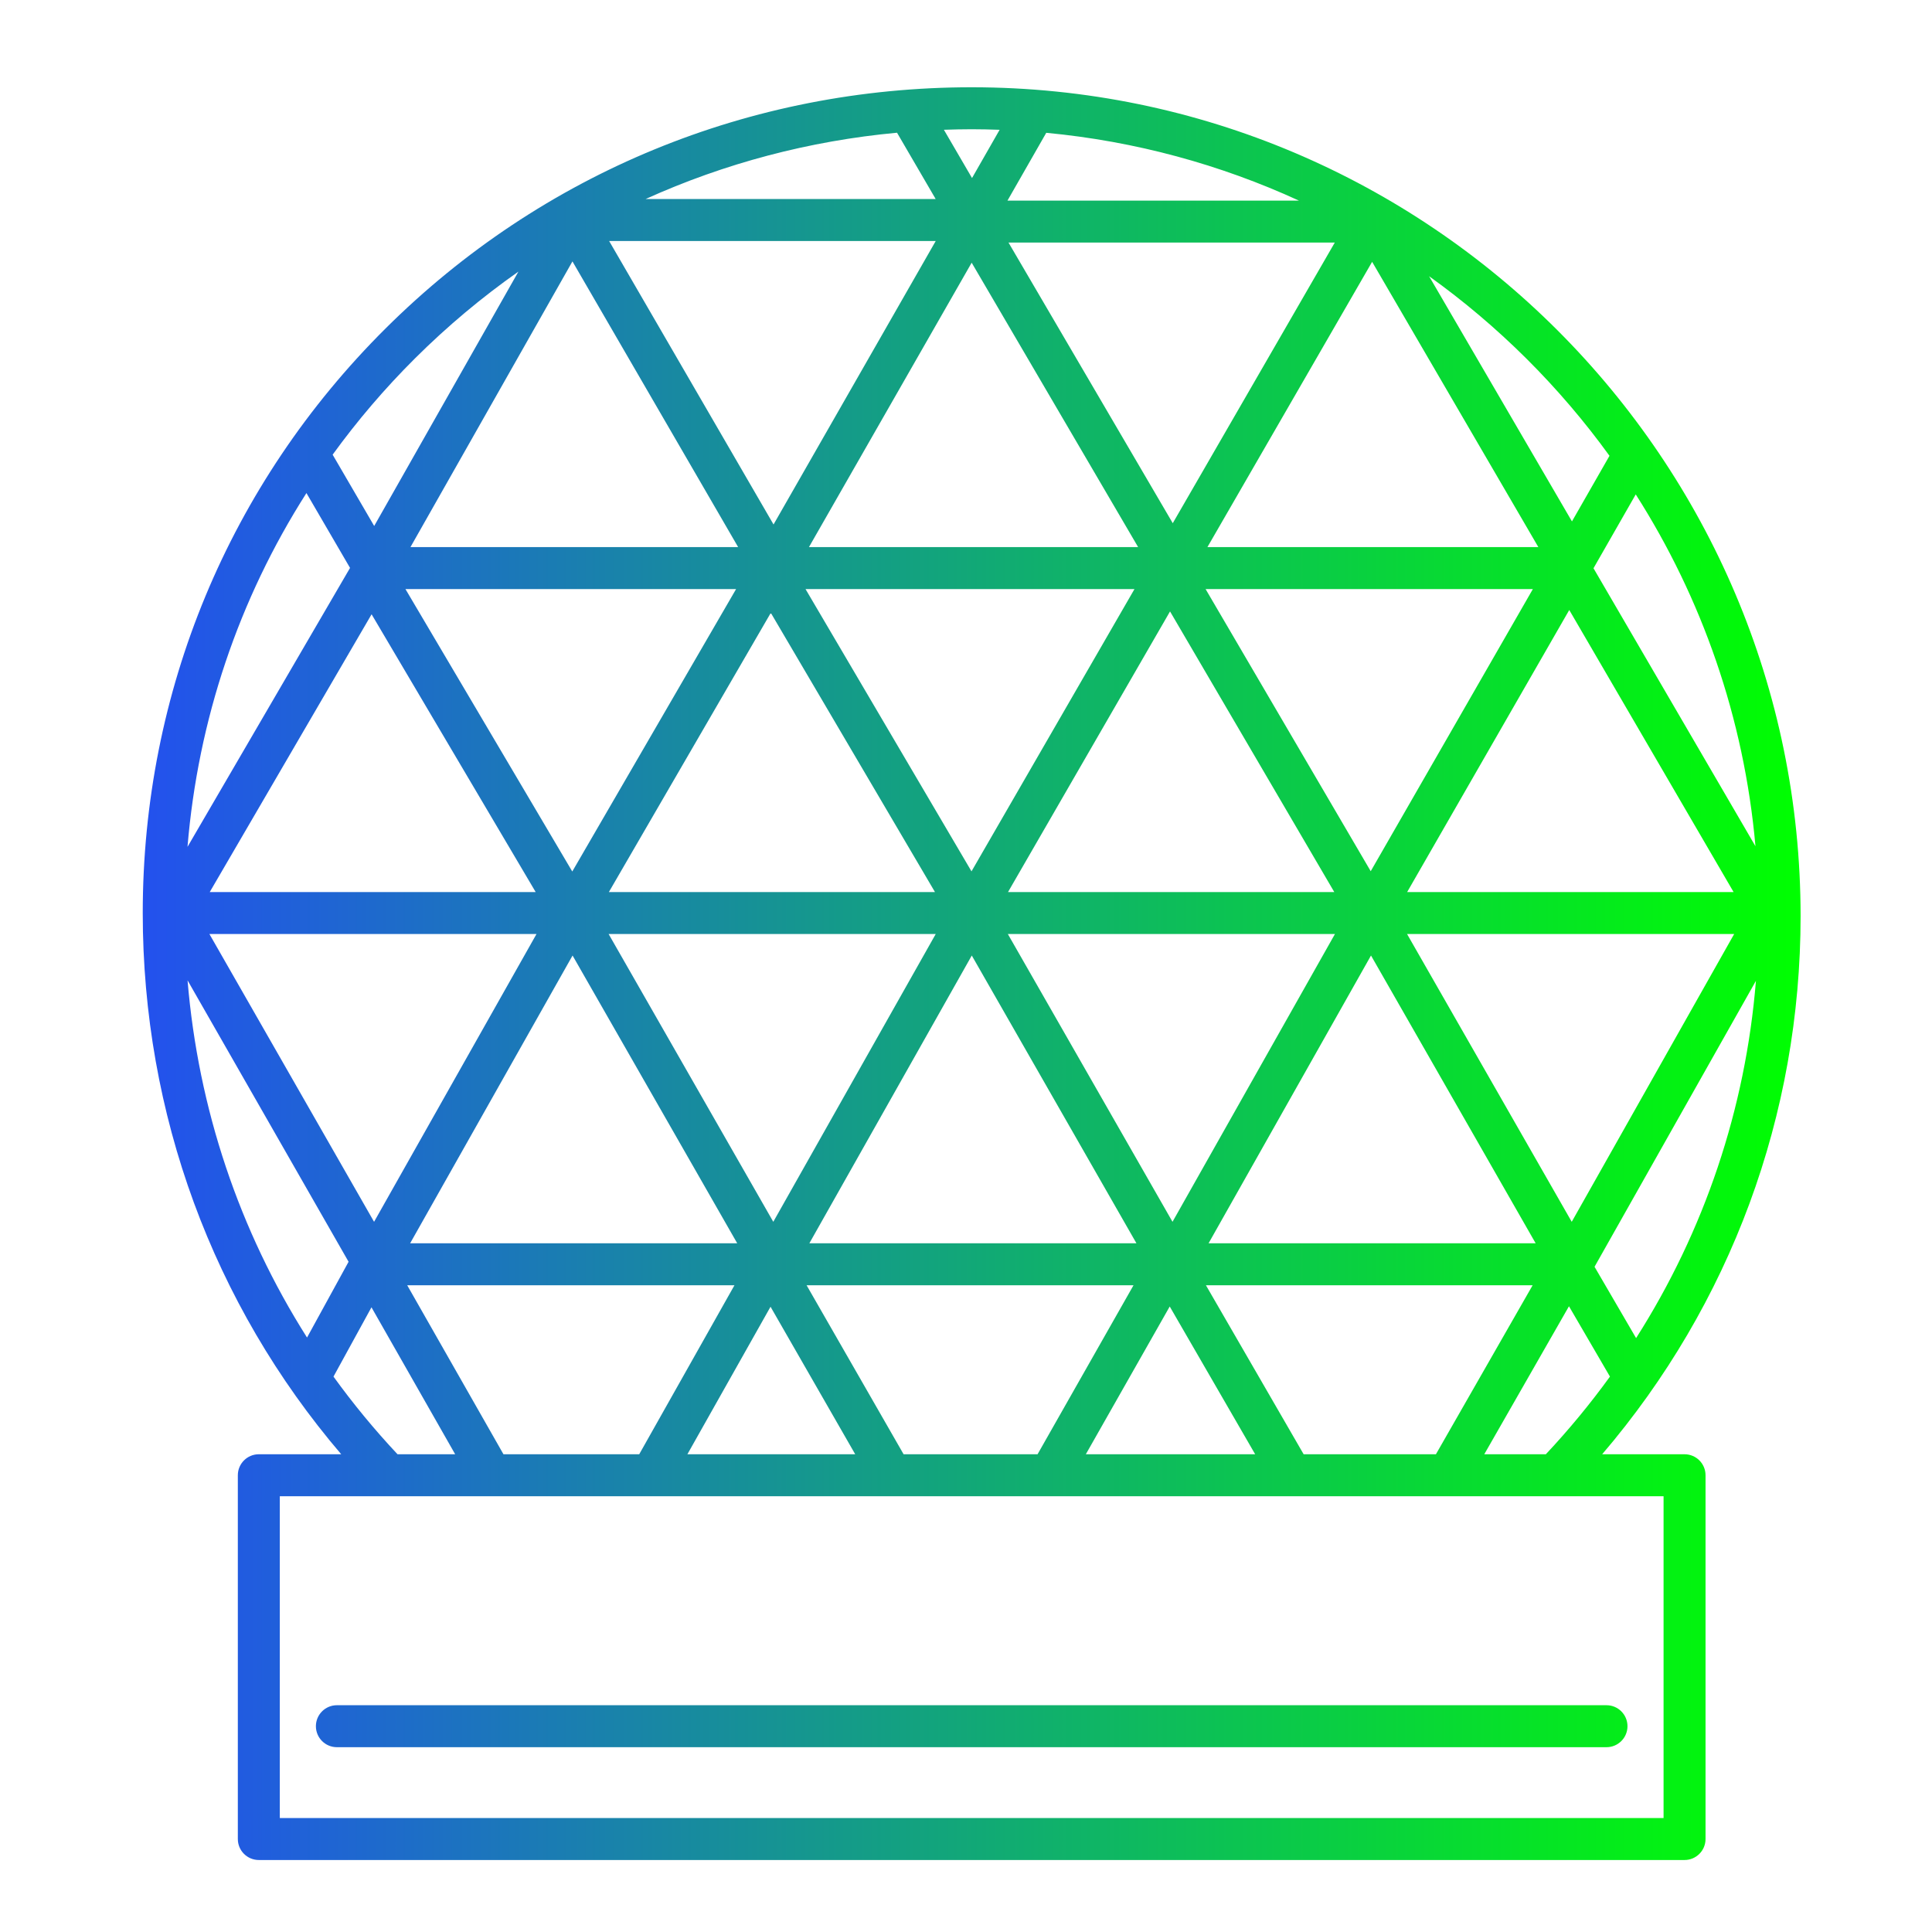 <?xml version="1.0" encoding="UTF-8" standalone="no"?>
<svg
   xmlns:dc="http://purl.org/dc/elements/1.1/"
   xmlns:cc="http://creativecommons.org/ns#"
   xmlns:rdf="http://www.w3.org/1999/02/22-rdf-syntax-ns#"
   xmlns:svg="http://www.w3.org/2000/svg"
   xmlns="http://www.w3.org/2000/svg"
   xmlns:xlink="http://www.w3.org/1999/xlink"
   xml:space="preserve"
   style="enable-background:new 0 0 368.258 368.258;"
   viewBox="0 0 368.258 368.258"
   y="0px"
   x="0px"
   id="Capa_1"
   version="1.1"><defs
   id="defs4960"><linearGradient
     id="lapkin"><stop
       id="stop4972"
       offset="0"
       style="stop-color:#2351ee;stop-opacity:1" /><stop
       id="stop4974"
       offset="1"
       style="stop-color:#00ff00;stop-opacity:1" /></linearGradient><linearGradient
     gradientUnits="userSpaceOnUse"
     y2="204.633"
     x2="409.268"
     y1="204.633"
     x1="0"
     id="linearGradient13261"
     xlink:href="#lapkin" /><linearGradient
     y2="204.633"
     x2="409.268"
     y1="204.633"
     x1="0"
     gradientUnits="userSpaceOnUse"
     id="linearGradient13333"
     xlink:href="#lapkin" /><linearGradient
     y2="204.633"
     x2="409.268"
     y1="204.633"
     x1="0"
     gradientUnits="userSpaceOnUse"
     id="linearGradient13335"
     xlink:href="#lapkin" /><linearGradient
     y2="204.633"
     x2="409.268"
     y1="204.633"
     x1="0"
     gradientUnits="userSpaceOnUse"
     id="linearGradient13337"
     xlink:href="#lapkin" /><linearGradient
     y2="204.633"
     x2="409.268"
     y1="204.633"
     x1="0"
     gradientUnits="userSpaceOnUse"
     id="linearGradient13339"
     xlink:href="#lapkin" /><linearGradient
     y2="204.633"
     x2="409.268"
     y1="204.633"
     x1="0"
     gradientUnits="userSpaceOnUse"
     id="linearGradient13341"
     xlink:href="#lapkin" /><linearGradient
     y2="204.633"
     x2="409.268"
     y1="204.633"
     x1="0"
     gradientUnits="userSpaceOnUse"
     id="linearGradient13343"
     xlink:href="#lapkin" /><linearGradient
     y2="204.633"
     x2="409.268"
     y1="204.633"
     x1="0"
     gradientUnits="userSpaceOnUse"
     id="linearGradient13345"
     xlink:href="#lapkin" /><linearGradient
     y2="204.633"
     x2="409.268"
     y1="204.633"
     x1="0"
     gradientUnits="userSpaceOnUse"
     id="linearGradient13347"
     xlink:href="#lapkin" /><linearGradient
     y2="204.633"
     x2="409.268"
     y1="204.633"
     x1="0"
     gradientUnits="userSpaceOnUse"
     id="linearGradient13349"
     xlink:href="#lapkin" /><linearGradient
     y2="204.633"
     x2="409.268"
     y1="204.633"
     x1="0"
     gradientUnits="userSpaceOnUse"
     id="linearGradient13351"
     xlink:href="#lapkin" /><linearGradient
     y2="204.633"
     x2="409.268"
     y1="204.633"
     x1="0"
     gradientUnits="userSpaceOnUse"
     id="linearGradient13353"
     xlink:href="#lapkin" /><linearGradient
     y2="204.633"
     x2="409.268"
     y1="204.633"
     x1="0"
     gradientUnits="userSpaceOnUse"
     id="linearGradient13355"
     xlink:href="#lapkin" /><linearGradient
     y2="204.633"
     x2="409.268"
     y1="204.633"
     x1="0"
     gradientUnits="userSpaceOnUse"
     id="linearGradient13357"
     xlink:href="#lapkin" /><linearGradient
     y2="204.633"
     x2="409.268"
     y1="204.633"
     x1="0"
     gradientUnits="userSpaceOnUse"
     id="linearGradient13359"
     xlink:href="#lapkin" /><linearGradient
     y2="204.633"
     x2="409.268"
     y1="204.633"
     x1="0"
     gradientUnits="userSpaceOnUse"
     id="linearGradient13361"
     xlink:href="#lapkin" /><linearGradient
     y2="204.633"
     x2="409.268"
     y1="204.633"
     x1="0"
     gradientUnits="userSpaceOnUse"
     id="linearGradient13363"
     xlink:href="#lapkin" /><linearGradient
     y2="204.633"
     x2="409.268"
     y1="204.633"
     x1="0"
     gradientUnits="userSpaceOnUse"
     id="linearGradient13365"
     xlink:href="#lapkin" /><linearGradient
     y2="204.633"
     x2="409.268"
     y1="204.633"
     x1="0"
     gradientUnits="userSpaceOnUse"
     id="linearGradient13367"
     xlink:href="#lapkin" /><linearGradient
     y2="204.633"
     x2="409.268"
     y1="204.633"
     x1="0"
     gradientUnits="userSpaceOnUse"
     id="linearGradient13369"
     xlink:href="#lapkin" /><linearGradient
     y2="204.633"
     x2="409.268"
     y1="204.633"
     x1="0"
     gradientUnits="userSpaceOnUse"
     id="linearGradient13371"
     xlink:href="#lapkin" /><linearGradient
     y2="204.633"
     x2="409.268"
     y1="204.633"
     x1="0"
     gradientUnits="userSpaceOnUse"
     id="linearGradient13373"
     xlink:href="#lapkin" /><linearGradient
     y2="204.633"
     x2="409.268"
     y1="204.633"
     x1="0"
     gradientUnits="userSpaceOnUse"
     id="linearGradient13375"
     xlink:href="#lapkin" /><linearGradient
     gradientUnits="userSpaceOnUse"
     y2="132.712"
     x2="265.42"
     y1="132.712"
     x1="0.002"
     id="linearGradient13570"
     xlink:href="#lapkin" /><linearGradient
     y2="132.712"
     x2="265.42"
     y1="132.712"
     x1="0.002"
     gradientUnits="userSpaceOnUse"
     id="linearGradient13640"
     xlink:href="#lapkin" /><linearGradient
     y2="132.712"
     x2="265.42"
     y1="132.712"
     x1="0.002"
     gradientUnits="userSpaceOnUse"
     id="linearGradient13642"
     xlink:href="#lapkin" /><linearGradient
     y2="132.712"
     x2="265.42"
     y1="132.712"
     x1="0.002"
     gradientUnits="userSpaceOnUse"
     id="linearGradient13644"
     xlink:href="#lapkin" /><linearGradient
     y2="132.712"
     x2="265.42"
     y1="132.712"
     x1="0.002"
     gradientUnits="userSpaceOnUse"
     id="linearGradient13646"
     xlink:href="#lapkin" /><linearGradient
     y2="132.712"
     x2="265.42"
     y1="132.712"
     x1="0.002"
     gradientUnits="userSpaceOnUse"
     id="linearGradient13648"
     xlink:href="#lapkin" /><linearGradient
     y2="132.712"
     x2="265.42"
     y1="132.712"
     x1="0.002"
     gradientUnits="userSpaceOnUse"
     id="linearGradient13650"
     xlink:href="#lapkin" /><linearGradient
     y2="132.712"
     x2="265.42"
     y1="132.712"
     x1="0.002"
     gradientUnits="userSpaceOnUse"
     id="linearGradient13652"
     xlink:href="#lapkin" /><linearGradient
     y2="132.712"
     x2="265.42"
     y1="132.712"
     x1="0.002"
     gradientUnits="userSpaceOnUse"
     id="linearGradient13654"
     xlink:href="#lapkin" /><linearGradient
     y2="132.712"
     x2="265.42"
     y1="132.712"
     x1="0.002"
     gradientUnits="userSpaceOnUse"
     id="linearGradient13656"
     xlink:href="#lapkin" /><linearGradient
     y2="132.712"
     x2="265.42"
     y1="132.712"
     x1="0.002"
     gradientUnits="userSpaceOnUse"
     id="linearGradient13658"
     xlink:href="#lapkin" /><linearGradient
     y2="132.712"
     x2="265.42"
     y1="132.712"
     x1="0.002"
     gradientUnits="userSpaceOnUse"
     id="linearGradient13660"
     xlink:href="#lapkin" /><linearGradient
     y2="132.712"
     x2="265.42"
     y1="132.712"
     x1="0.002"
     gradientUnits="userSpaceOnUse"
     id="linearGradient13662"
     xlink:href="#lapkin" /><linearGradient
     y2="132.712"
     x2="265.42"
     y1="132.712"
     x1="0.002"
     gradientUnits="userSpaceOnUse"
     id="linearGradient13664"
     xlink:href="#lapkin" /><linearGradient
     y2="132.712"
     x2="265.42"
     y1="132.712"
     x1="0.002"
     gradientUnits="userSpaceOnUse"
     id="linearGradient13666"
     xlink:href="#lapkin" /><linearGradient
     y2="132.712"
     x2="265.42"
     y1="132.712"
     x1="0.002"
     gradientUnits="userSpaceOnUse"
     id="linearGradient13668"
     xlink:href="#lapkin" /><linearGradient
     y2="132.712"
     x2="265.42"
     y1="132.712"
     x1="0.002"
     gradientUnits="userSpaceOnUse"
     id="linearGradient13670"
     xlink:href="#lapkin" /><linearGradient
     y2="132.712"
     x2="265.42"
     y1="132.712"
     x1="0.002"
     gradientUnits="userSpaceOnUse"
     id="linearGradient13672"
     xlink:href="#lapkin" /><linearGradient
     y2="132.712"
     x2="265.42"
     y1="132.712"
     x1="0.002"
     gradientUnits="userSpaceOnUse"
     id="linearGradient13674"
     xlink:href="#lapkin" /><linearGradient
     y2="132.712"
     x2="265.42"
     y1="132.712"
     x1="0.002"
     gradientUnits="userSpaceOnUse"
     id="linearGradient13676"
     xlink:href="#lapkin" /><linearGradient
     y2="132.712"
     x2="265.42"
     y1="132.712"
     x1="0.002"
     gradientUnits="userSpaceOnUse"
     id="linearGradient13678"
     xlink:href="#lapkin" /><linearGradient
     y2="132.712"
     x2="265.42"
     y1="132.712"
     x1="0.002"
     gradientUnits="userSpaceOnUse"
     id="linearGradient13680"
     xlink:href="#lapkin" /><linearGradient
     gradientUnits="userSpaceOnUse"
     y2="168.95"
     x2="326.951"
     y1="168.95"
     x1="10.95"
     id="linearGradient13865"
     xlink:href="#lapkin" /></defs>
	
	<g
   id="g4927">
	</g>
	<g
   id="g4929">
	</g>
	<g
   id="g4931">
	</g>
	<g
   id="g4933">
	</g>
	<g
   id="g4935">
	</g>
	<g
   id="g4937">
	</g>
	<g
   id="g4939">
	</g>
	<g
   id="g4941">
	</g>
	<g
   id="g4943">
	</g>
	<g
   id="g4945">
	</g>
	<g
   id="g4947">
	</g>
	<g
   id="g4949">
	</g>
	<g
   id="g4951">
	</g>
	<g
   id="g4953">
	</g>
	<g
   id="g4955">
	</g>
<g
   style="fill:url(#linearGradient13261);fill-opacity:1"
   transform="matrix(0.885,0,0,0.885,-471.216,1.687)"
   id="g13253"><g
     style="fill:url(#linearGradient13345);fill-opacity:1"
     id="g13192">
		<path
   style="fill:url(#linearGradient13333);fill-opacity:1"
   d="m 191.851,283.893 c -2.209,0 -4,1.791 -4,4 v 23.519 c 0,2.209 1.791,4 4,4 2.209,0 4,-1.791 4,-4 v -23.519 c 0,-2.209 -1.791,-4 -4,-4 z"
   id="path13180" />
		<path
   style="fill:url(#linearGradient13335);fill-opacity:1"
   d="m 221.427,313.176 v -24.693 c 0,-2.209 -1.791,-4 -4,-4 -2.209,0 -4,1.791 -4,4 v 24.693 c 0,2.209 1.791,4 4,4 2.209,0 4,-1.791 4,-4 z"
   id="path13182" />
		<path
   style="fill:url(#linearGradient13337);fill-opacity:1"
   d="m 220.888,339.219 c -0.58,0.156 -1.155,0.235 -1.708,0.235 -2.209,0 -4,1.791 -4,4 0,2.209 1.791,4 4,4 1.255,0 2.529,-0.172 3.788,-0.511 2.133,-0.574 3.396,-2.769 2.822,-4.902 -0.575,-2.133 -2.769,-3.394 -4.902,-2.822 z"
   id="path13184" />
		<path
   style="fill:url(#linearGradient13339);fill-opacity:1"
   d="m 409.268,356.096 c 0,-7.738 -3.633,-14.807 -9.704,-19.28 1.741,-3.592 2.648,-7.531 2.648,-11.588 0,-9.37 -4.868,-17.619 -12.203,-22.368 0.103,-0.961 0.157,-1.933 0.157,-2.91 0,-15.015 -12.212,-27.23 -27.222,-27.23 -14.286,0 -26.028,11.069 -27.128,25.082 -12.559,2.138 -22.154,13.092 -22.154,26.251 0,2.251 0.277,4.461 0.828,6.608 -3.481,1.901 -6.06,5.164 -7.093,9.016 -1.176,-0.147 -2.361,-0.222 -3.552,-0.222 -12.41,0 -23.178,8.059 -26.956,19.458 -3.151,-1.125 -6.515,-1.527 -10.035,-1.02 -2.271,-8.326 -9.81,-14.322 -18.865,-14.322 -0.375,0 -0.749,0.011 -1.12,0.031 0.081,-0.627 0.123,-1.265 0.123,-1.911 0,-7.988 -6.457,-14.497 -14.426,-14.582 -2.255,-5.224 -7.466,-8.82 -13.387,-8.82 -2.209,0 -4,1.791 -4,4 0,2.209 1.791,4 4,4 3.286,0 6.087,2.456 6.516,5.714 0.15,1.143 0.785,2.164 1.743,2.805 0.96,0.641 2.145,0.838 3.259,0.537 0.585,-0.156 1.161,-0.236 1.712,-0.236 3.63,0 6.583,2.953 6.583,6.583 0,2.729 -1.648,5.135 -4.2,6.128 -1.131,0.44 -2.026,1.363 -2.364,2.528 -0.585,2.018 0.87,4.053 0.87,4.053 0.634,1.083 1.738,1.805 2.983,1.952 1.254,0.149 2.489,-0.3 3.356,-1.204 2.211,-2.307 5.177,-3.577 8.352,-3.577 6.334,0 11.413,4.965 11.563,11.304 0.03,1.293 0.685,2.491 1.756,3.217 1.071,0.727 2.429,0.887 3.639,0.438 0.546,-0.203 2.594,-0.848 4.798,-0.848 2.731,0 5.364,0.828 7.612,2.396 1.151,0.8 2.635,0.941 3.914,0.372 1.279,-0.57 2.168,-1.768 2.342,-3.157 1.273,-10.169 9.972,-17.837 20.233,-17.837 2.02,0 4.02,0.297 5.944,0.883 1.277,0.389 2.666,0.114 3.7,-0.733 1.033,-0.848 1.575,-2.155 1.444,-3.485 -0.021,-0.219 -0.034,-0.439 -0.034,-0.664 0,-2.21 1.115,-4.184 2.838,-5.383 3.324,4.813 8.73,8.035 14.823,8.435 0.09,0.006 0.179,0.009 0.267,0.009 2.09,0 3.849,-1.623 3.987,-3.737 0.145,-2.205 -1.524,-4.109 -3.729,-4.254 -4.4,-0.29 -8.119,-3.097 -9.872,-7.005 -0.434,-0.967 -1.552,-3.592 -1.552,-7.467 0,-10.275 8.36,-18.636 18.636,-18.636 5.031,0 9.709,1.971 13.187,5.472 -5.125,8.939 -3.899,20.556 3.729,28.183 0.78,0.781 1.805,1.172 2.828,1.172 1.023,0 2.048,-0.391 2.828,-1.172 1.563,-1.562 1.563,-4.095 0,-5.656 -5.883,-5.884 -6.002,-15.382 -0.358,-21.413 0.117,-0.125 0.403,-0.429 0.429,-0.456 3.428,-3.167 7.924,-4.954 12.635,-4.954 10.276,0 18.637,8.36 18.637,18.636 0,3.836 -1.159,7.521 -3.352,10.657 -0.668,0.955 -0.886,2.153 -0.597,3.283 0.288,1.129 1.055,2.076 2.1,2.593 5.492,2.722 8.904,8.214 8.904,14.335 0,7.27 -4.905,13.63 -11.928,15.468 -1.044,0.273 -1.933,0.957 -2.466,1.895 -0.532,0.938 -0.664,2.052 -0.363,3.088 0.429,1.48 0.646,3.007 0.646,4.538 0,0.116 -10e-4,0.231 -0.004,0.348 H 22.115 c -0.002,-0.116 0.011,-1.16 0.042,-1.565 0.084,-1.121 0.285,-2.233 0.6,-3.321 0.3,-1.036 0.169,-2.149 -0.364,-3.088 -0.533,-0.938 -1.421,-1.621 -2.465,-1.895 C 12.905,369.726 8,363.366 8,356.096 c 0,-4.764 2.074,-9.14 5.579,-12.133 0.264,-0.225 1.375,-1.05 1.559,-1.17 5.725,-3.737 13.838,-3.688 18.959,1.432 0.781,0.781 1.804,1.172 2.828,1.172 1.024,0 2.047,-0.391 2.829,-1.172 1.562,-1.562 1.562,-4.095 0,-5.656 -6.196,-6.197 -15.128,-8.003 -22.941,-5.459 -1.15,-2.452 -1.757,-5.126 -1.757,-7.882 0,-10.275 8.36,-18.636 18.636,-18.636 4.524,0 8.839,1.663 12.211,4.598 -1.564,3.173 -2.396,6.684 -2.396,10.323 0,6.248 2.436,12.125 6.859,16.548 0.781,0.781 1.804,1.172 2.828,1.172 1.024,0 2.047,-0.391 2.829,-1.172 1.562,-1.562 1.562,-4.095 0,-5.656 -2.912,-2.912 -4.516,-6.78 -4.516,-10.892 0,-3.975 1.511,-7.714 4.242,-10.59 3.481,-3.523 8.173,-5.506 13.22,-5.506 10.276,0 18.636,8.36 18.636,18.636 0,2.572 -0.517,5.067 -1.537,7.414 -0.485,1.117 -0.435,2.395 0.136,3.47 0.571,1.076 1.601,1.832 2.798,2.056 2.56,0.479 4.519,2.415 5.138,4.848 -8.568,4.068 -14.158,13.151 -13.304,23.143 0.188,2.201 2.125,3.833 4.326,3.645 2.201,-0.188 3.833,-2.125 3.645,-4.326 -0.62,-7.256 3.928,-13.771 10.57,-15.941 2.372,-0.746 5.243,-0.906 6.044,-0.906 10.261,0 18.959,7.668 20.233,17.837 0.174,1.39 1.063,2.588 2.342,3.157 1.279,0.569 2.765,0.428 3.913,-0.372 2.325,-1.621 5.282,-2.425 8.215,-2.361 1.812,0 3.68,0.514 4.603,0.867 0.004,10e-4 0.008,0.002 0.012,0.004 3.393,1.458 5.776,4.832 5.776,8.752 0,2.209 1.791,4 4,4 2.209,0 4,-1.791 4,-4 0,-6.341 -3.397,-11.89 -8.456,-14.966 1.26,-5.034 5.84,-8.803 11.217,-8.803 3.175,0 6.142,1.271 8.353,3.577 0.868,0.904 2.11,1.349 3.355,1.204 1.246,-0.147 2.35,-0.869 2.984,-1.952 0,0 1.634,-2.233 0.87,-4.053 -0.47,-1.118 -1.233,-2.088 -2.364,-2.528 -2.552,-0.993 -4.2,-3.399 -4.2,-6.128 0,-3.63 2.953,-6.583 6.583,-6.583 0.55,0 1.126,0.079 1.711,0.236 1.113,0.3 2.3,0.103 3.258,-0.537 0.958,-0.64 1.594,-1.662 1.744,-2.804 0.429,-3.258 3.23,-5.715 6.516,-5.715 2.209,0 4,-1.791 4,-4 0,-2.209 -1.791,-4 -4,-4 -5.92,0 -11.13,3.597 -13.386,8.82 -7.969,0.085 -14.426,6.594 -14.426,14.582 0,0.646 0.042,1.284 0.123,1.911 -0.372,-0.021 -0.745,-0.031 -1.121,-0.031 -8.894,0 -16.514,6.087 -18.84,14.313 -3.396,-0.474 -6.879,-0.107 -10.06,1.028 -3.778,-11.4 -14.546,-19.458 -26.956,-19.458 -1.191,0 -2.376,0.074 -3.552,0.222 -1.034,-3.851 -3.612,-7.114 -7.093,-9.016 0.55,-2.146 0.828,-4.357 0.828,-6.608 0,-14.687 -11.949,-26.636 -26.636,-26.636 -6.935,0 -13.405,2.61 -18.313,7.283 -4.741,-3.921 -10.723,-6.107 -16.964,-6.107 -14.688,0 -26.636,11.949 -26.636,26.636 0,4.057 0.907,7.996 2.648,11.588 C 3.633,341.29 0,348.358 0,356.096 c 0,9.615 5.723,18.172 14.302,21.953 -0.127,1.006 -0.191,2.02 -0.191,3.035 0,1.737 0.19,3.487 0.564,5.201 0.401,1.837 2.027,3.146 3.908,3.146 h 372.102 c 1.881,0 3.508,-1.311 3.908,-3.147 0.374,-1.715 0.563,-3.464 0.563,-5.2 0,-1.016 -0.063,-2.029 -0.191,-3.035 8.579,-3.781 14.303,-12.337 14.303,-21.953 z M 358.612,304.7 c -4.053,-3.859 -9.173,-6.306 -14.738,-7.043 1.138,-9.524 9.249,-16.937 19.071,-16.937 10.417,0 18.906,8.339 19.194,18.693 -2.1,-0.534 -4.299,-0.82 -6.564,-0.82 -6.241,0 -12.222,2.185 -16.963,6.107 z"
   id="path13186" />
		<path
   style="fill:url(#linearGradient13341);fill-opacity:1"
   d="m 186.813,373.23 c -0.372,2.177 1.091,4.244 3.269,4.616 0.228,0.039 0.455,0.059 0.679,0.059 1.913,0 3.604,-1.377 3.938,-3.326 1.076,-6.294 6.044,-11.173 12.361,-12.142 5.9,-0.903 11.735,1.795 14.866,6.876 1.158,1.88 3.622,2.466 5.504,1.307 1.881,-1.159 2.466,-3.623 1.307,-5.504 -4.821,-7.824 -13.805,-11.97 -22.89,-10.587 -0.365,0.056 -0.721,0.137 -1.08,0.21 -2.276,-7.815 -9.263,-13.504 -17.499,-14.047 -2.205,-0.155 -4.109,1.524 -4.254,3.729 -0.146,2.204 1.524,4.109 3.729,4.254 5.12,0.337 9.419,4.039 10.525,9.025 -5.432,3.369 -9.328,8.943 -10.455,15.53 z"
   id="path13188" />
		<path
   style="fill:url(#linearGradient13343);fill-opacity:1"
   d="m 177.299,281.31 h 54.68 c 2.209,0 4,-1.791 4,-4 v -59.089 c 0,-0.744 -0.207,-1.473 -0.599,-2.105 L 221.427,193.579 V 58.861 c 0,-0.468 -0.082,-0.933 -0.242,-1.372 L 208.397,22.464 c -0.576,-1.578 -2.078,-2.628 -3.758,-2.628 -1.68,0 -3.181,1.05 -3.757,2.628 l -12.788,35.025 c -0.161,0.439 -0.243,0.904 -0.243,1.372 V 193.58 l -13.953,22.536 c -0.392,0.633 -0.599,1.361 -0.599,2.105 v 59.089 c 0,2.209 1.791,4 4,4 z M 213.427,62.861 V 68.09 H 195.851 V 62.861 Z M 195.851,273.31 V 76.09 h 17.576 v 197.22 z m 32.128,-53.951 v 53.951 h -6.552 v -64.533 z m -23.34,-183.86 7.069,19.362 H 197.57 Z m -23.34,183.86 6.552,-10.582 v 64.533 h -6.552 z"
   id="path13190" />
	</g><g
     style="fill:url(#linearGradient13347);fill-opacity:1"
     id="g13194">
	</g><g
     style="fill:url(#linearGradient13349);fill-opacity:1"
     id="g13196">
	</g><g
     style="fill:url(#linearGradient13351);fill-opacity:1"
     id="g13198">
	</g><g
     style="fill:url(#linearGradient13353);fill-opacity:1"
     id="g13200">
	</g><g
     style="fill:url(#linearGradient13355);fill-opacity:1"
     id="g13202">
	</g><g
     style="fill:url(#linearGradient13357);fill-opacity:1"
     id="g13204">
	</g><g
     style="fill:url(#linearGradient13359);fill-opacity:1"
     id="g13206">
	</g><g
     style="fill:url(#linearGradient13361);fill-opacity:1"
     id="g13208">
	</g><g
     style="fill:url(#linearGradient13363);fill-opacity:1"
     id="g13210">
	</g><g
     style="fill:url(#linearGradient13365);fill-opacity:1"
     id="g13212">
	</g><g
     style="fill:url(#linearGradient13367);fill-opacity:1"
     id="g13214">
	</g><g
     style="fill:url(#linearGradient13369);fill-opacity:1"
     id="g13216">
	</g><g
     style="fill:url(#linearGradient13371);fill-opacity:1"
     id="g13218">
	</g><g
     style="fill:url(#linearGradient13373);fill-opacity:1"
     id="g13220">
	</g><g
     style="fill:url(#linearGradient13375);fill-opacity:1"
     id="g13222">
	</g></g><g
   style="fill:url(#linearGradient13570);fill-opacity:1"
   transform="matrix(1.298,0,0,1.298,-528.687,25.916)"
   id="g13562"><g
     style="fill:url(#linearGradient13650);fill-opacity:1"
     id="g13502">
		<path
   style="fill:url(#linearGradient13640);fill-opacity:1"
   d="M 178.689,144.714 C 231.399,92.004 264.821,6.299 265.152,5.44 c 0.569,-1.477 0.215,-3.149 -0.903,-4.268 -1.118,-1.119 -2.792,-1.473 -4.268,-0.904 -0.86,0.332 -86.565,33.754 -139.275,86.464 -8.581,8.581 -15.959,16.57 -22.168,24.013 L 88.38,108.456 C 95.428,90.65 98.809,75.948 99.042,74.915 c 0.348,-1.543 -0.245,-3.146 -1.515,-4.091 -1.27,-0.942 -2.976,-1.051 -4.354,-0.273 -1.579,0.892 -38.902,22.154 -60.387,51.041 -11.011,14.805 -16.817,26.156 -17.75,34.704 -0.154,1.41 0.451,2.797 1.589,3.644 l 18.829,14.003 c 0.702,0.521 1.541,0.79 2.388,0.79 0.527,0 1.058,-0.104 1.559,-0.316 6.105,-2.584 12.977,-8.438 20.85,-17.764 l 12.899,2.908 c -0.044,0.909 -0.057,1.807 -0.027,2.69 l -14.11,14.11 c -1.562,1.562 -1.562,4.095 0,5.656 l 24.395,24.396 c 0.781,0.781 1.805,1.172 2.829,1.172 1.023,0 2.047,-0.391 2.829,-1.172 l 14.12,-14.119 c 0.362,0.012 0.724,0.025 1.091,0.025 0.522,0 1.05,-0.016 1.581,-0.041 l 2.91,12.893 c -9.325,7.873 -15.179,14.745 -17.762,20.849 -0.553,1.307 -0.373,2.809 0.474,3.946 l 14.003,18.828 c 0.759,1.021 1.953,1.613 3.209,1.613 0.144,0 0.289,-0.008 0.434,-0.023 8.547,-0.933 19.898,-6.738 34.704,-17.749 28.887,-21.485 50.15,-58.809 51.042,-60.387 0.778,-1.378 0.67,-3.085 -0.274,-4.354 -0.945,-1.27 -2.55,-1.865 -4.091,-1.515 -1.032,0.232 -15.736,3.614 -33.544,10.663 l -2.286,-10.138 c 7.428,-6.211 15.407,-13.586 24.012,-22.19 z m 41.988,-68.44 C 208.16,68.054 197.37,57.264 189.15,44.747 216.094,28.446 241.221,16.91 254.023,11.399 c -5.508,12.8 -17.041,37.926 -33.346,64.875 z m -94.314,16.113 c 16.565,-16.565 36.509,-31.196 55.974,-43.438 8.876,13.571 20.565,25.261 34.137,34.138 -12.24,19.459 -26.872,39.4 -43.443,55.971 -30.455,30.455 -52.945,45.26 -68.755,45.26 -6.154,0 -11.269,-2.249 -16.097,-7.076 -7.308,-7.308 -8.891,-15.574 -5.132,-26.806 4.916,-14.692 19.489,-34.221 43.316,-58.049 z m -88.09,73.679 -14.916,-11.093 c 1.527,-6.898 6.847,-16.506 15.849,-28.609 14.469,-19.453 37.249,-35.72 49.478,-43.65 -4.078,13.993 -13.103,40.49 -27.571,59.944 -9.003,12.104 -16.673,19.962 -22.84,23.408 z m 27.542,-16.362 c 0.568,-0.744 1.138,-1.495 1.716,-2.272 7.214,-9.7 13.09,-20.861 17.73,-31.478 l 7.704,1.736 c -8.757,11.369 -14.55,21.378 -17.504,30.208 -0.425,1.27 -0.772,2.51 -1.083,3.737 z m 20.422,48.222 -18.738,-18.738 7.511,-7.511 c 1.554,4.026 4.049,7.758 7.512,11.221 3.483,3.483 7.203,5.977 11.222,7.521 z m 52.818,28.288 c -12.104,9.002 -21.709,14.322 -28.608,15.849 L 99.354,227.148 c 3.447,-6.167 11.305,-13.837 23.409,-22.839 19.454,-14.47 45.951,-23.494 59.944,-27.571 -7.932,12.227 -24.198,35.007 -43.652,49.476 z m 10.41,-46.054 c -10.616,4.64 -21.778,10.515 -31.477,17.729 -0.778,0.579 -1.53,1.149 -2.275,1.718 l -1.928,-8.543 c 9.786,-2.453 20.97,-8.558 33.95,-18.573 z"
   id="path13492" />
		<path
   style="fill:url(#linearGradient13642);fill-opacity:1"
   d="m 172.264,113.241 c 5.209,0 10.105,-2.028 13.789,-5.712 3.684,-3.683 5.712,-8.579 5.712,-13.788 0,-5.209 -2.028,-10.105 -5.711,-13.788 -3.683,-3.684 -8.58,-5.712 -13.789,-5.712 -5.208,0 -10.105,2.028 -13.788,5.712 -3.684,3.683 -5.712,8.579 -5.712,13.788 0,5.209 2.028,10.105 5.712,13.788 3.682,3.684 8.578,5.712 13.787,5.712 z m -8.132,-27.632 c 2.172,-2.172 5.06,-3.368 8.131,-3.368 3.072,0 5.96,1.196 8.132,3.368 2.172,2.172 3.368,5.061 3.368,8.132 0,3.071 -1.196,5.96 -3.368,8.132 -2.172,2.172 -5.06,3.368 -8.132,3.368 -3.072,0 -5.959,-1.196 -8.132,-3.368 -2.172,-2.172 -3.368,-5.061 -3.368,-8.132 0,-3.071 1.197,-5.96 3.369,-8.132 z"
   id="path13494" />
		<path
   style="fill:url(#linearGradient13644);fill-opacity:1"
   d="m 35.502,194.423 c -19.575,0 -35.5,15.925 -35.5,35.5 v 31.5 c 0,2.209 1.791,4 4,4 h 31.5 c 19.575,0 35.5,-15.925 35.5,-35.5 0,-19.575 -15.925,-35.5 -35.5,-35.5 z M 46.16,207.12 c 6.697,0 12.145,5.448 12.145,12.146 0,6.696 -5.448,12.145 -12.145,12.145 H 34.015 v -12.145 c 0,-6.698 5.448,-12.146 12.145,-12.146 z m -10.658,50.303 h -27.5 v -27.5 c 0,-15.036 12.132,-27.285 27.12,-27.49 -5.478,3.604 -9.108,9.799 -9.108,16.833 v 16.145 c 0,2.209 1.791,4 4,4 H 46.16 c 7.034,0 13.229,-3.63 16.833,-9.108 -0.205,14.987 -12.454,27.12 -27.491,27.12 z"
   id="path13496" />
		<path
   style="fill:url(#linearGradient13646);fill-opacity:1"
   d="m 215.69,68.984 c 0.702,0.497 1.509,0.735 2.309,0.735 1.253,0 2.488,-0.588 3.268,-1.688 2.309,-3.259 6.74,-11.083 13.172,-23.255 1.032,-1.953 0.285,-4.374 -1.668,-5.405 -1.952,-1.033 -4.373,-0.285 -5.405,1.667 -7.81,14.78 -11.178,20.323 -12.627,22.37 -1.278,1.803 -0.852,4.299 0.951,5.576 z"
   id="path13498" />
		<path
   style="fill:url(#linearGradient13648);fill-opacity:1"
   d="m 234.237,36.556 c 0.588,0.304 1.215,0.448 1.834,0.448 1.448,0 2.846,-0.789 3.557,-2.164 2.243,-4.338 3.743,-7.294 3.743,-7.294 1,-1.971 0.213,-4.378 -1.757,-5.378 -1.969,-0.997 -4.377,-0.213 -5.377,1.757 -0.003,0.007 -1.492,2.939 -3.716,7.241 -1.014,1.963 -0.246,4.376 1.716,5.39 z"
   id="path13500" />
	</g><g
     style="fill:url(#linearGradient13652);fill-opacity:1"
     id="g13504">
	</g><g
     style="fill:url(#linearGradient13654);fill-opacity:1"
     id="g13506">
	</g><g
     style="fill:url(#linearGradient13656);fill-opacity:1"
     id="g13508">
	</g><g
     style="fill:url(#linearGradient13658);fill-opacity:1"
     id="g13510">
	</g><g
     style="fill:url(#linearGradient13660);fill-opacity:1"
     id="g13512">
	</g><g
     style="fill:url(#linearGradient13662);fill-opacity:1"
     id="g13514">
	</g><g
     style="fill:url(#linearGradient13664);fill-opacity:1"
     id="g13516">
	</g><g
     style="fill:url(#linearGradient13666);fill-opacity:1"
     id="g13518">
	</g><g
     style="fill:url(#linearGradient13668);fill-opacity:1"
     id="g13520">
	</g><g
     style="fill:url(#linearGradient13670);fill-opacity:1"
     id="g13522">
	</g><g
     style="fill:url(#linearGradient13672);fill-opacity:1"
     id="g13524">
	</g><g
     style="fill:url(#linearGradient13674);fill-opacity:1"
     id="g13526">
	</g><g
     style="fill:url(#linearGradient13676);fill-opacity:1"
     id="g13528">
	</g><g
     style="fill:url(#linearGradient13678);fill-opacity:1"
     id="g13530">
	</g><g
     style="fill:url(#linearGradient13680);fill-opacity:1"
     id="g13532">
	</g></g><g
   style="fill-opacity:1.0;fill:url(#linearGradient13865)"
   transform="translate(16.258,16.635)"
   id="g13857"><g
     style="fill-opacity:1.0;fill:url(#linearGradient13865)"
     id="g13799">
		<path
   style="fill:url(#linearGradient13865);fill-opacity:1.0"
   d="m 304.834,260.561 h -15.703 c 24.448,-28.597 37.82,-64.67 37.82,-102.561 0,-87.121 -70.878,-158 -158,-158 C 126.716,0 87.041,16.326 57.236,45.971 27.388,75.657 10.95,115.23 10.95,157.4 c 0,38.254 13.376,74.537 37.83,103.16 H 33.076 c -2.209,0 -4,1.791 -4,4 v 69.34 c 0,2.209 1.791,4 4,4 h 271.758 c 2.209,0 4,-1.791 4,-4 v -69.34 c 0,-2.208 -1.791,-3.999 -4,-3.999 z m -38.175,0 16.144,-28.211 7.811,13.408 c -3.729,5.154 -7.808,10.098 -12.219,14.803 z m -186.952,0 -18.344,-32.21 h 62.373 l -18.152,32.21 z M 168.951,33.438 200.681,87.65 H 137.936 Z M 131.187,83.337 99.847,29.3 h 62.255 z M 283.329,216.255 251.942,161.4 h 62.347 z M 175.847,161.4 h 62.347 l -30.961,54.854 z m -76.095,0 h 62.347 l -30.961,54.854 z M 168.919,149.455 137.283,95.65 h 62.701 z M 206.762,99.909 238.07,153.4 H 175.879 Z M 161.958,153.4 H 99.799 l 30.867,-53.219 z m 90,0 30.899,-53.764 31.324,53.764 z m -6.944,-3.972 -31.475,-53.778 h 62.382 z M 175.974,29.601 h 62.191 L 207.282,83.092 Z M 92.823,149.482 61.025,95.65 h 63.022 z M 54.571,100.454 85.847,153.4 H 23.72 Z M 86.004,161.4 55.043,216.254 23.657,161.4 Z m 6.875,4.096 31.386,54.855 H 61.917 Z m 76.095,0 31.386,54.855 h -62.348 z m 76.095,0 31.386,54.855 h -62.348 z m 73.372,4.825 c -1.982,24.385 -9.828,47.664 -22.843,68.099 l -7.92,-13.595 z m -30.962,-78.642 8.053,-14.074 c 12.567,19.717 20.649,42.552 22.818,67.062 z M 213.888,87.65 245.283,33.272 276.967,87.65 Z M 175.777,21.601 183.168,8.679 c 17.036,1.609 33.252,6.077 48.161,12.922 z M 106.803,21.3 C 121.836,14.502 137.985,10.214 154.725,8.663 L 162.09,21.3 Z m 17.638,66.35 H 61.978 L 92.856,33.191 Z M 19.482,144.784 c 2.009,-24.22 9.782,-47.234 22.67,-67.436 l 8.311,14.267 z m 30.702,79.087 -7.918,14.443 C 29.342,217.937 21.524,194.67 19.492,170.23 Z m 80.43,8.57 16.14,28.119 h -31.986 z m 25.364,28.12 -18.488,-32.21 h 62.311 l -18.288,32.21 z m 50.726,-28.165 16.285,28.164 h -32.276 z m 25.526,28.165 -18.624,-32.21 h 62.269 l -18.432,32.21 z M 290.526,70.247 283.372,82.751 256.139,36.012 c 13.225,9.48 24.847,21.056 34.387,34.235 z M 174.279,8.105 l -5.26,9.196 -5.362,-9.2 C 165.417,8.041 167.18,8 168.95,8 c 1.785,0 3.559,0.043 5.329,0.105 z M 62.877,51.643 C 69.019,45.534 75.604,40.022 82.559,35.134 L 55.066,83.623 47.146,70.029 C 51.845,63.55 57.091,57.397 62.877,51.643 Z M 47.308,245.759 54.549,232.55 70.501,260.561 H 59.515 c -4.407,-4.7 -8.481,-9.643 -12.207,-14.802 z M 300.834,329.9 H 37.076 v -61.34 h 263.758 z"
   id="path13793" />
		<path
   style="fill:url(#linearGradient13865);fill-opacity:1.0"
   d="m 47.955,290.063 h 242 c 2.209,0 4,-1.791 4,-4 0,-2.209 -1.791,-4 -4,-4 h -242 c -2.209,0 -4,1.791 -4,4 0,2.209 1.791,4 4,4 z"
   id="path13795" />
		<path
   style="fill:url(#linearGradient13865);fill-opacity:1.0"
   d="m 47.955,316.397 h 242 c 2.209,0 4,-1.791 4,-4 0,-2.209 -1.791,-4 -4,-4 h -242 c -2.209,0 -4,1.791 -4,4 0,2.209 1.791,4 4,4 z"
   id="path13797" />
	</g><g
     style="fill-opacity:1.0;fill:url(#linearGradient13865)"
     id="g13801">
	</g><g
     style="fill-opacity:1.0;fill:url(#linearGradient13865)"
     id="g13803">
	</g><g
     style="fill-opacity:1.0;fill:url(#linearGradient13865)"
     id="g13805">
	</g><g
     style="fill-opacity:1.0;fill:url(#linearGradient13865)"
     id="g13807">
	</g><g
     style="fill-opacity:1.0;fill:url(#linearGradient13865)"
     id="g13809">
	</g><g
     style="fill-opacity:1.0;fill:url(#linearGradient13865)"
     id="g13811">
	</g><g
     style="fill-opacity:1.0;fill:url(#linearGradient13865)"
     id="g13813">
	</g><g
     style="fill-opacity:1.0;fill:url(#linearGradient13865)"
     id="g13815">
	</g><g
     style="fill-opacity:1.0;fill:url(#linearGradient13865)"
     id="g13817">
	</g><g
     style="fill-opacity:1.0;fill:url(#linearGradient13865)"
     id="g13819">
	</g><g
     style="fill-opacity:1.0;fill:url(#linearGradient13865)"
     id="g13821">
	</g><g
     style="fill-opacity:1.0;fill:url(#linearGradient13865)"
     id="g13823">
	</g><g
     style="fill-opacity:1.0;fill:url(#linearGradient13865)"
     id="g13825">
	</g><g
     style="fill-opacity:1.0;fill:url(#linearGradient13865)"
     id="g13827">
	</g><g
     style="fill-opacity:1.0;fill:url(#linearGradient13865)"
     id="g13829">
	</g></g></svg>